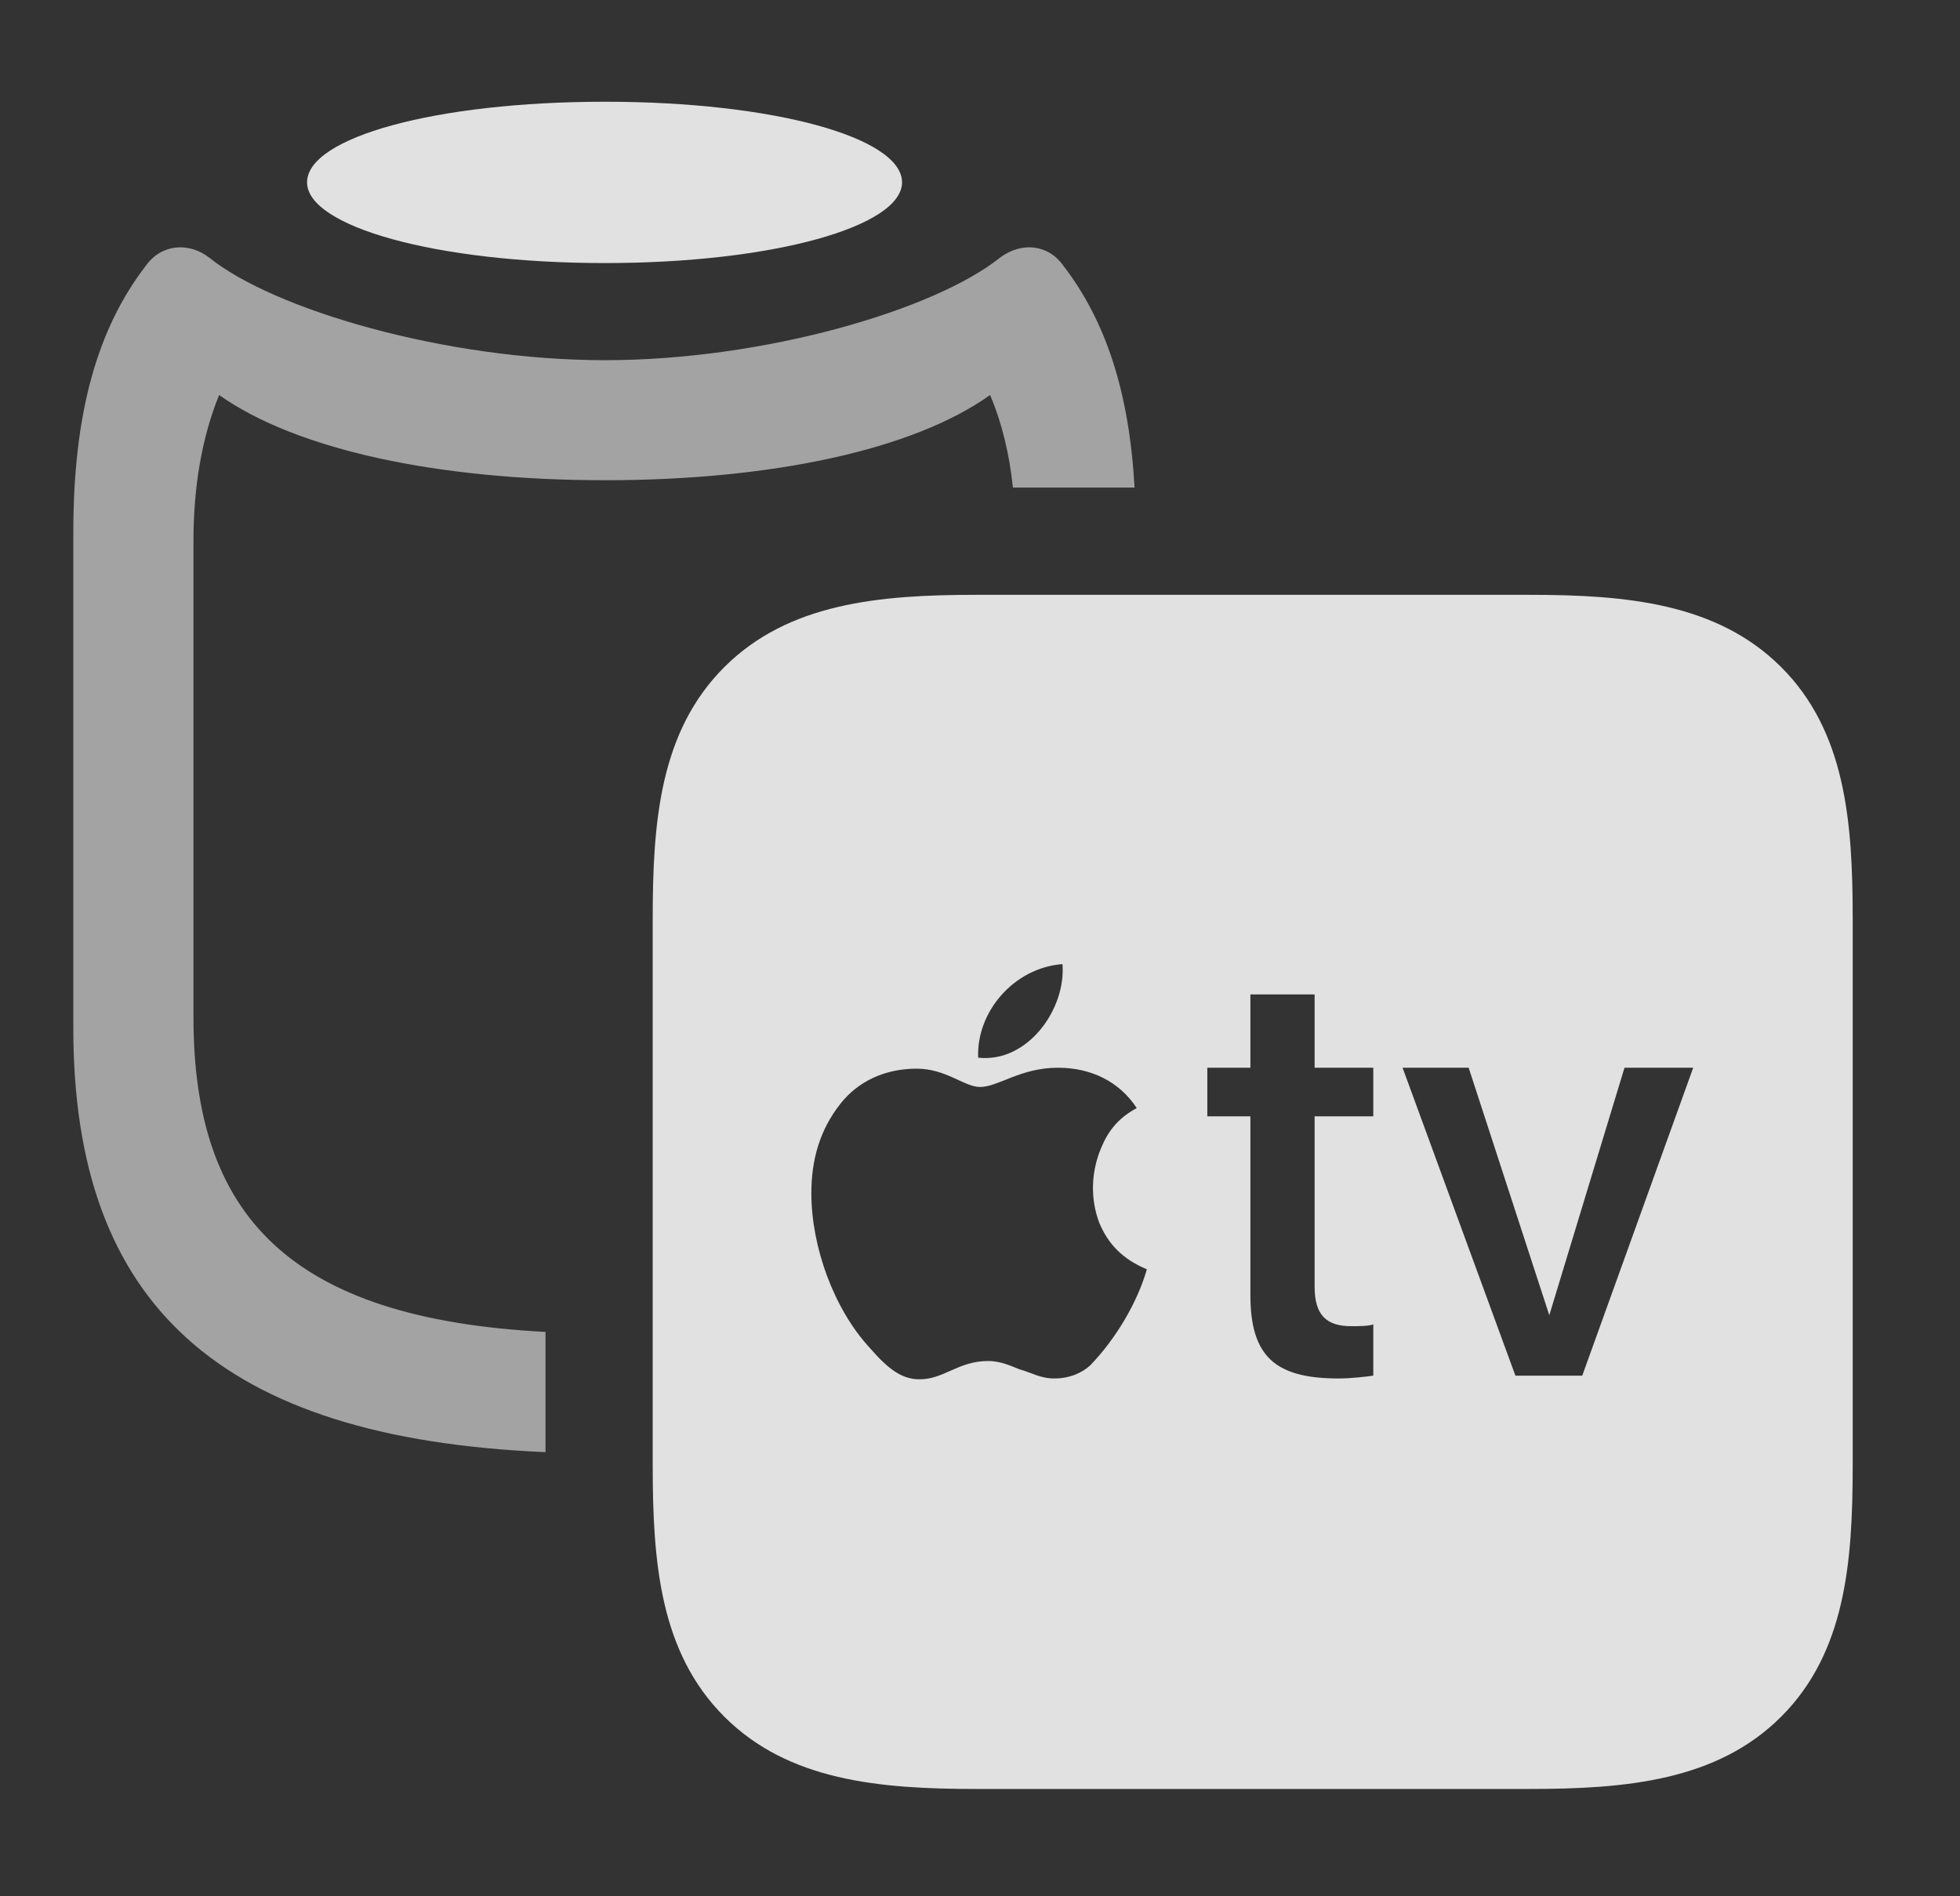 <?xml version="1.0" encoding="UTF-8"?>
<!--Generator: Apple Native CoreSVG 232.5-->
<!DOCTYPE svg
PUBLIC "-//W3C//DTD SVG 1.1//EN"
       "http://www.w3.org/Graphics/SVG/1.1/DTD/svg11.dtd">
<svg version="1.1" xmlns="http://www.w3.org/2000/svg" xmlns:xlink="http://www.w3.org/1999/xlink" width="20.879" height="20.205">
 <rect width="100%" height="100%" fill="#333333" stroke="none"/>
 <g>
  <rect height="20.205" opacity="0" width="20.879" x="0" y="0"/>
  <path d="M11.328 2.832C11.778 3.418 12.029 4.173 12.086 5.195L10.79 5.195C10.753 4.842 10.675 4.511 10.547 4.209C9.727 4.795 8.213 5.117 6.445 5.117C4.668 5.117 3.164 4.795 2.334 4.209C2.148 4.668 2.061 5.195 2.061 5.762L2.061 10.84C2.061 12.94 3.068 14.05 5.811 14.192L5.811 15.473C2.339 15.325 0.781 13.898 0.781 10.957L0.781 5.674C0.781 4.404 1.035 3.506 1.553 2.832C1.719 2.598 2.012 2.578 2.227 2.744C2.92 3.301 4.746 3.838 6.445 3.838C8.145 3.838 9.961 3.301 10.654 2.744C10.879 2.578 11.162 2.598 11.328 2.832Z" fill="#ffffff" fill-opacity="0.55"/>
  <path d="M9.609 1.943C9.609 2.412 8.242 2.803 6.445 2.803C4.639 2.803 3.271 2.412 3.271 1.943C3.271 1.465 4.639 1.084 6.445 1.084C8.242 1.084 9.609 1.465 9.609 1.943Z" fill="#ffffff" fill-opacity="0.85"/>
  <path d="M10.4 19.062L16.289 19.062C17.324 19.062 18.291 18.975 18.975 18.291C19.658 17.607 19.736 16.65 19.736 15.615L19.736 9.785C19.736 8.75 19.658 7.793 18.975 7.109C18.291 6.426 17.324 6.338 16.289 6.338L10.4 6.338C9.365 6.338 8.398 6.426 7.715 7.109C7.031 7.793 6.953 8.75 6.953 9.785L6.953 15.615C6.953 16.65 7.031 17.607 7.715 18.291C8.398 18.975 9.365 19.062 10.4 19.062ZM10.42 11.27C10.4 10.781 10.801 10.312 11.318 10.273C11.357 10.752 10.947 11.328 10.42 11.27ZM10.527 14.502C10.205 14.502 10.059 14.697 9.795 14.697C9.609 14.697 9.463 14.59 9.268 14.365C8.887 13.955 8.643 13.291 8.643 12.715C8.643 12.363 8.73 12.041 8.955 11.758C9.141 11.523 9.424 11.387 9.766 11.387C10.078 11.387 10.273 11.582 10.44 11.582C10.635 11.582 10.869 11.377 11.27 11.377C11.621 11.377 11.924 11.523 12.109 11.807C11.855 11.943 11.768 12.129 11.709 12.285C11.631 12.5 11.611 12.764 11.709 13.027C11.807 13.262 11.963 13.418 12.217 13.525C12.119 13.867 11.895 14.258 11.611 14.551C11.523 14.629 11.396 14.688 11.23 14.688C11.084 14.688 10.996 14.629 10.859 14.59C10.781 14.56 10.664 14.502 10.527 14.502ZM14.258 14.688C13.584 14.688 13.32 14.453 13.32 13.799L13.32 11.895L12.861 11.895L12.861 11.377L13.32 11.377L13.32 10.596L14.004 10.596L14.004 11.377L14.629 11.377L14.629 11.895L14.004 11.895L14.004 13.711C14.004 14.014 14.131 14.131 14.395 14.131C14.463 14.131 14.59 14.131 14.629 14.111L14.629 14.658C14.56 14.668 14.395 14.688 14.258 14.688ZM16.143 14.658L14.941 11.377L15.645 11.377L16.504 14.014L17.305 11.377L18.037 11.377L16.855 14.658Z" fill="#ffffff" fill-opacity="0.85"/>
 </g>
</svg>

